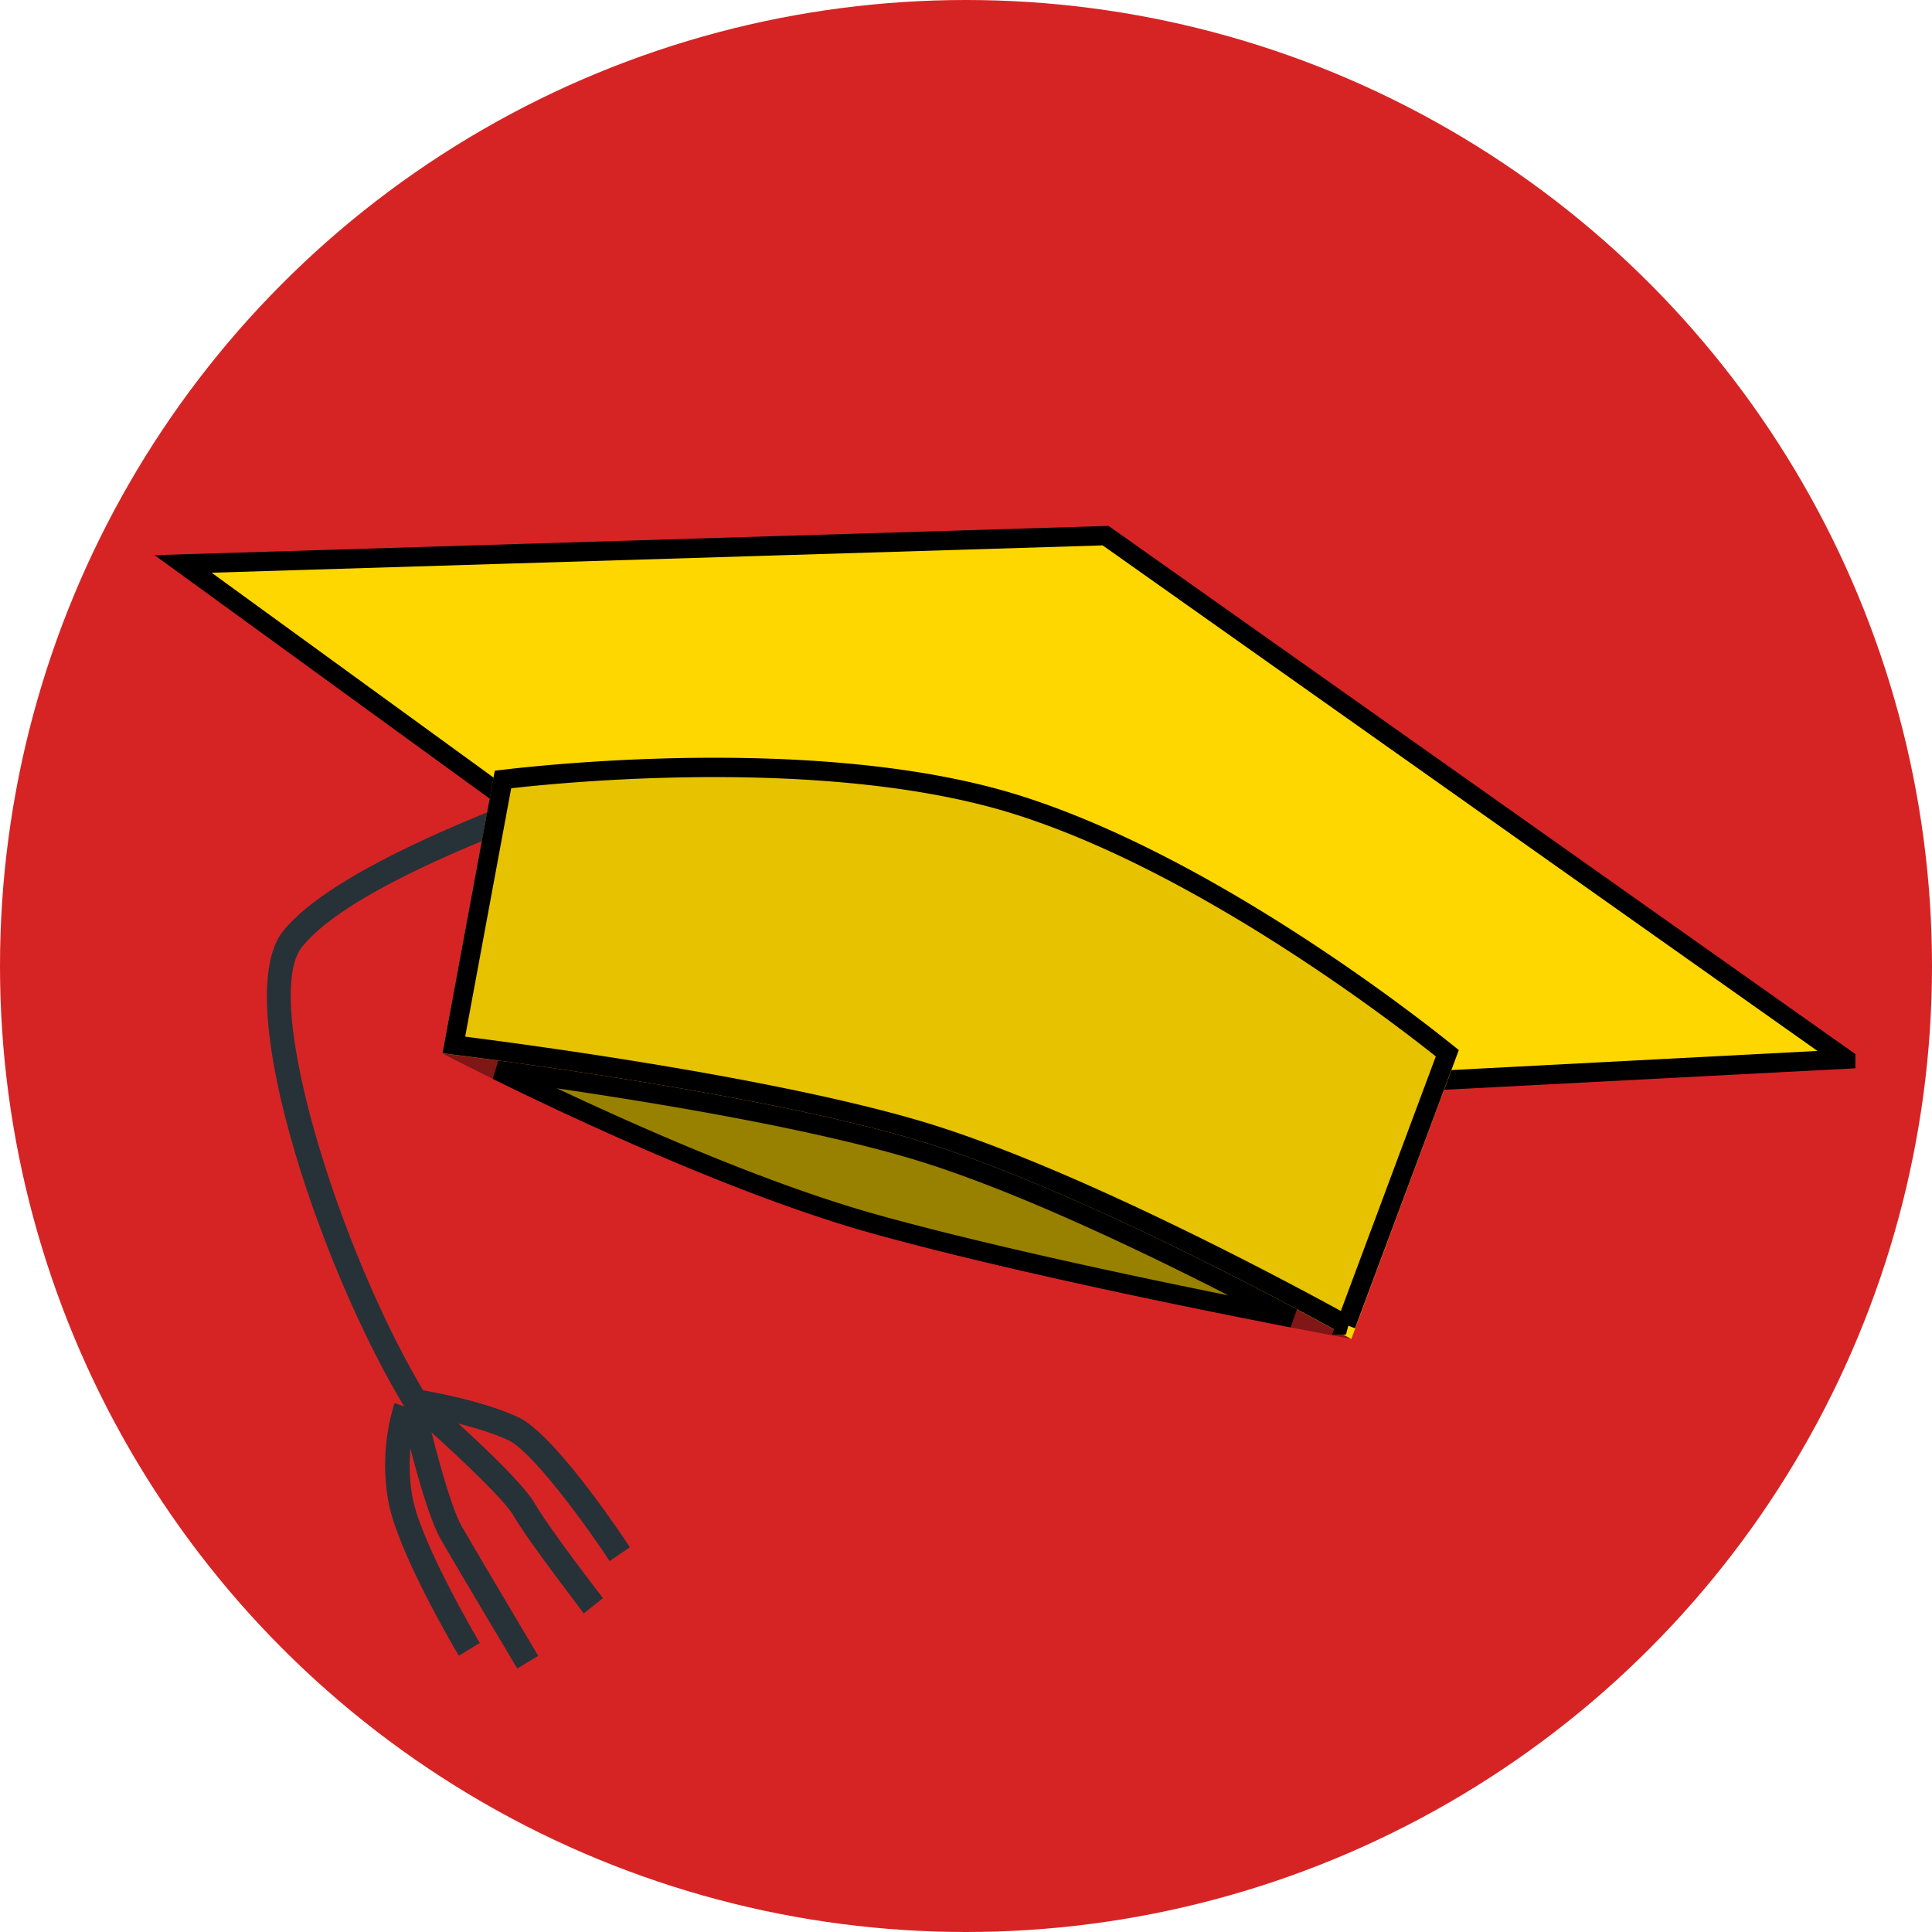 <svg width="100" height="100" fill="none" xmlns="http://www.w3.org/2000/svg"><circle cx="50" cy="50" r="50" fill="#D62425"/><path d="M21.534 73.786l1.055-.71c-4.644-7.115-9.186-21.262-6.957-24.063 4.783-6.017 34.112-13.402 34.408-13.475l-.3-1.244c-1.224.303-30.043 7.565-35.096 13.91-2.867 3.61 2.263 18.496 6.89 25.582z" fill="#263238"/><path d="M23.75 85.7l1.085-.662c-.03-.052-3.002-5.055-3.479-7.514a9.526 9.526 0 01.262-4.478l-1.195-.427a10.75 10.75 0 00-.308 5.162c.52 2.672 3.508 7.706 3.635 7.92zm7.802-4.9l1.051-.714c-.392-.595-3.888-5.86-5.796-6.74-1.908-.881-4.775-1.36-4.897-1.381l-.211 1.282c.03 0 2.883.497 4.584 1.284 1.187.53 3.863 4.13 5.27 6.269z" fill="#263238"/><path d="M26.773 86.363l1.085-.658c-.033-.056-3.124-5.256-3.955-6.693-.655-1.129-1.63-5.042-1.95-6.453l-1.234.287c.047.213 1.203 5.285 2.09 6.816.836 1.463 3.935 6.65 3.964 6.701z" fill="#263238"/><path d="M30.214 83.511l.996-.795c-.03-.034-2.79-3.601-3.538-4.91-.806-1.41-5.205-5.264-5.708-5.696l-.823.97c1.896 1.652 4.906 4.44 5.438 5.372.81 1.39 3.542 4.91 3.635 5.06z" fill="#263238"/><path d="M95.535 54.82L48.16 57.296 9.477 29.189l47.75-1.464 38.308 27.094z" fill="gold" stroke="#000"/><path d="M22.899 54.525l2.718-14.634s16.191-2.16 27.185 1.283c10.993 3.443 22.713 13.172 22.713 13.172l-5.573 14.967S56.183 61.564 47.25 58.96c-8.933-2.605-24.351-4.435-24.351-4.435z" fill="gold"/><path d="M69.669 68.575c-2.6-1.437-14.32-7.782-22.279-10.104-7.991-2.337-21.118-4.036-23.902-4.383l2.546-13.742.348-.04c.46-.053 1.131-.124 1.971-.198 1.68-.15 4.036-.312 6.732-.367 5.405-.111 12.134.211 17.554 1.914 5.432 1.707 11.065 4.97 15.356 7.823a102.798 102.798 0 015.206 3.701 80.618 80.618 0 011.712 1.336l-5.244 14.06z" fill="gold" stroke="#000"/><path opacity=".1" d="M69.669 68.575c-2.6-1.437-14.32-7.782-22.279-10.104-7.991-2.337-21.118-4.036-23.902-4.383l2.546-13.742.348-.04c.46-.053 1.131-.124 1.971-.198 1.68-.15 4.036-.312 6.732-.367 5.405-.111 12.134.211 17.554 1.914 5.432 1.707 11.065 4.97 15.356 7.823a102.798 102.798 0 015.206 3.701 80.618 80.618 0 011.712 1.336l-5.244 14.06z" fill="#000" stroke="#000"/><path d="M48.871 40.862l.05.026c-.029.017-.045.017-.05-.026z" fill="#263238"/><path d="M66.894 68.214c-4.957-.963-14.739-2.948-21.579-4.848h0c-4.73-1.313-10.271-3.63-14.644-5.627a187.803 187.803 0 01-4.944-2.347c4.886.658 14.876 2.14 21.383 4.043h0c6.395 1.863 15.306 6.393 19.784 8.779z" fill="gold" stroke="#000"/><path opacity=".4" d="M22.899 54.525s12.745 6.676 22.282 9.323c9.39 2.608 24.288 5.371 24.753 5.452-.422-.24-13.89-7.783-22.684-10.344-8.642-2.528-23.36-4.311-24.305-4.427l-.046-.004z" fill="#000"/></svg>